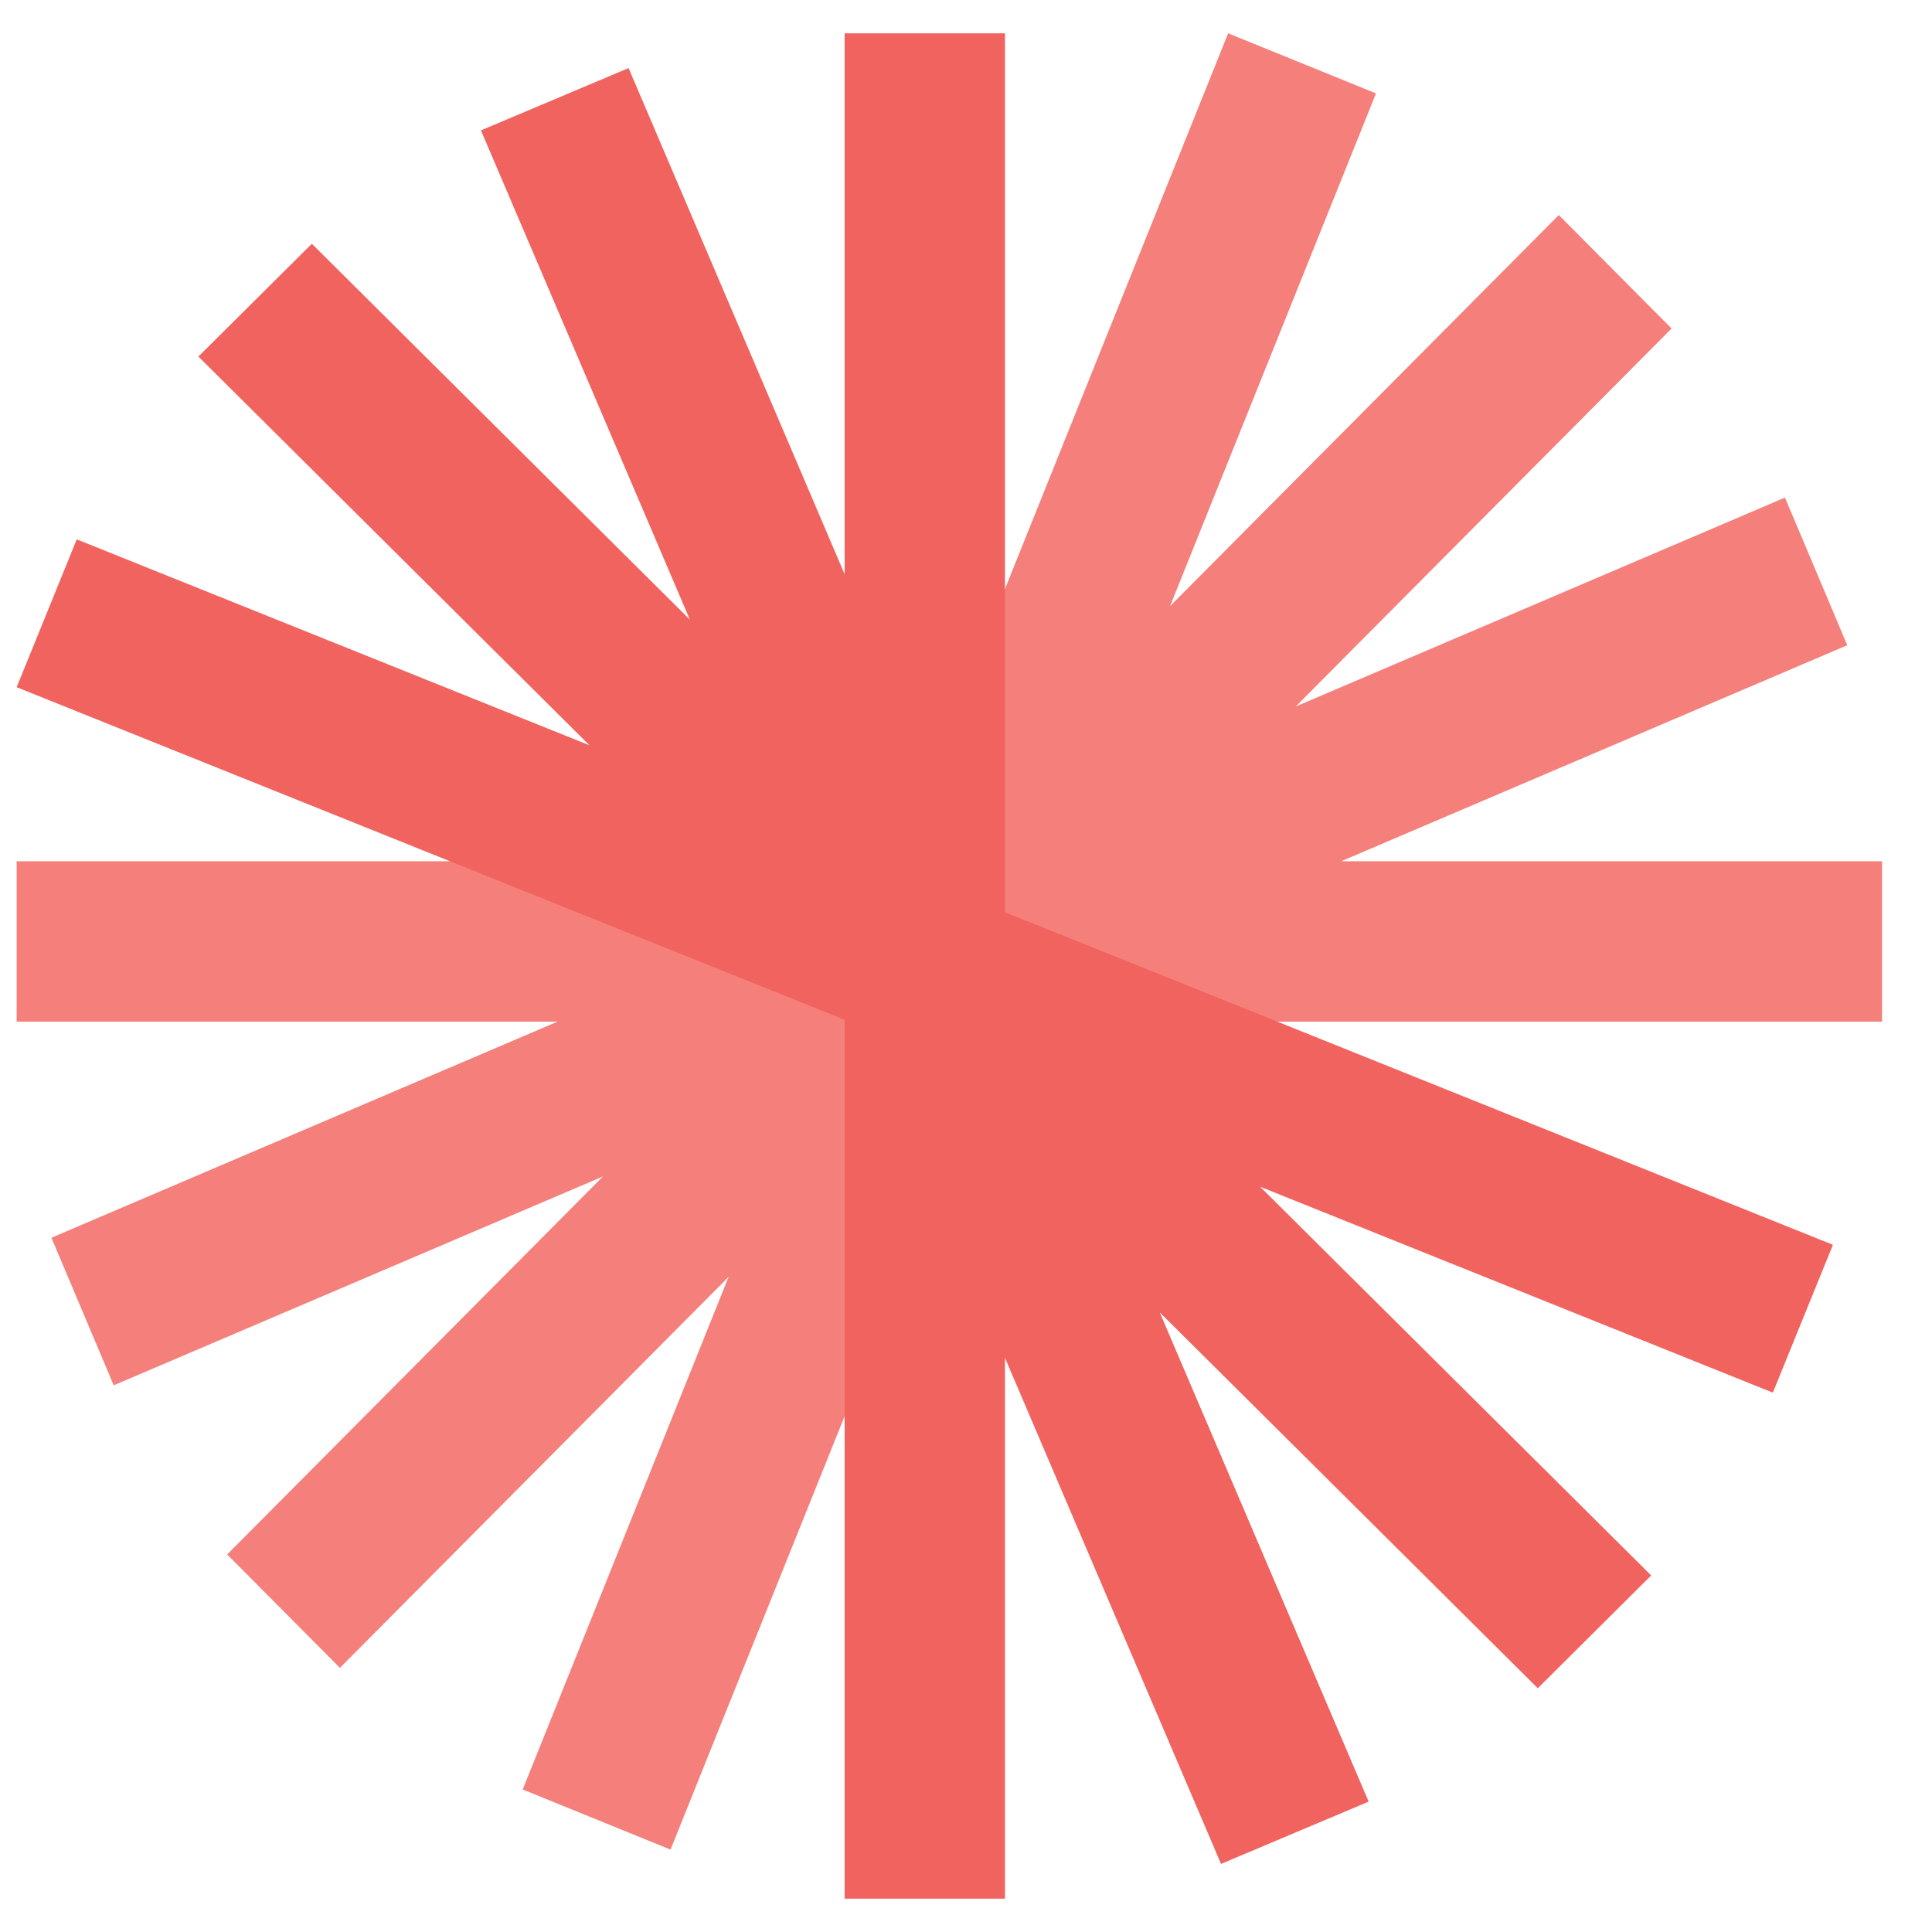 <svg xmlns="http://www.w3.org/2000/svg" width="29" height="29" viewBox="0 0 29 29">
    <g fill="none" fill-rule="evenodd">
        <g>
            <g>
                <path fill="#F57F7A" d="M13.193 12.428L0 12.428 0 14.835 8.119 14.835 0.522 18.079 1.457 20.294 8.801 17.159 3.16 22.833 4.852 24.535 10.687 18.666 7.596 26.361 9.815 27.263 14.807 14.835 28 14.835 28 12.428 19.881 12.428 27.478 9.185 26.543 6.969 19.199 10.105 24.841 4.431 23.148 2.728 17.313 8.598 20.404 0.902 18.185 0z" transform="translate(-98 5) translate(98.25 -4.5)"/>
                <path fill="#F1635F" d="M12.428 0L12.428 8.119 9.185 0.522 6.969 1.457 10.105 8.801 4.431 3.159 2.728 4.852 8.598 10.687 0.902 7.596 0 9.815 12.428 14.807 12.428 28 14.835 28 14.835 19.882 18.078 27.478 20.294 26.543 17.158 19.199 22.833 24.841 24.535 23.148 18.665 17.313 26.361 20.404 27.263 18.185 14.835 13.193 14.835 0z" transform="translate(-98 5) translate(98.25 -4.5)"/>
            </g>
        </g>
    </g>
</svg>
